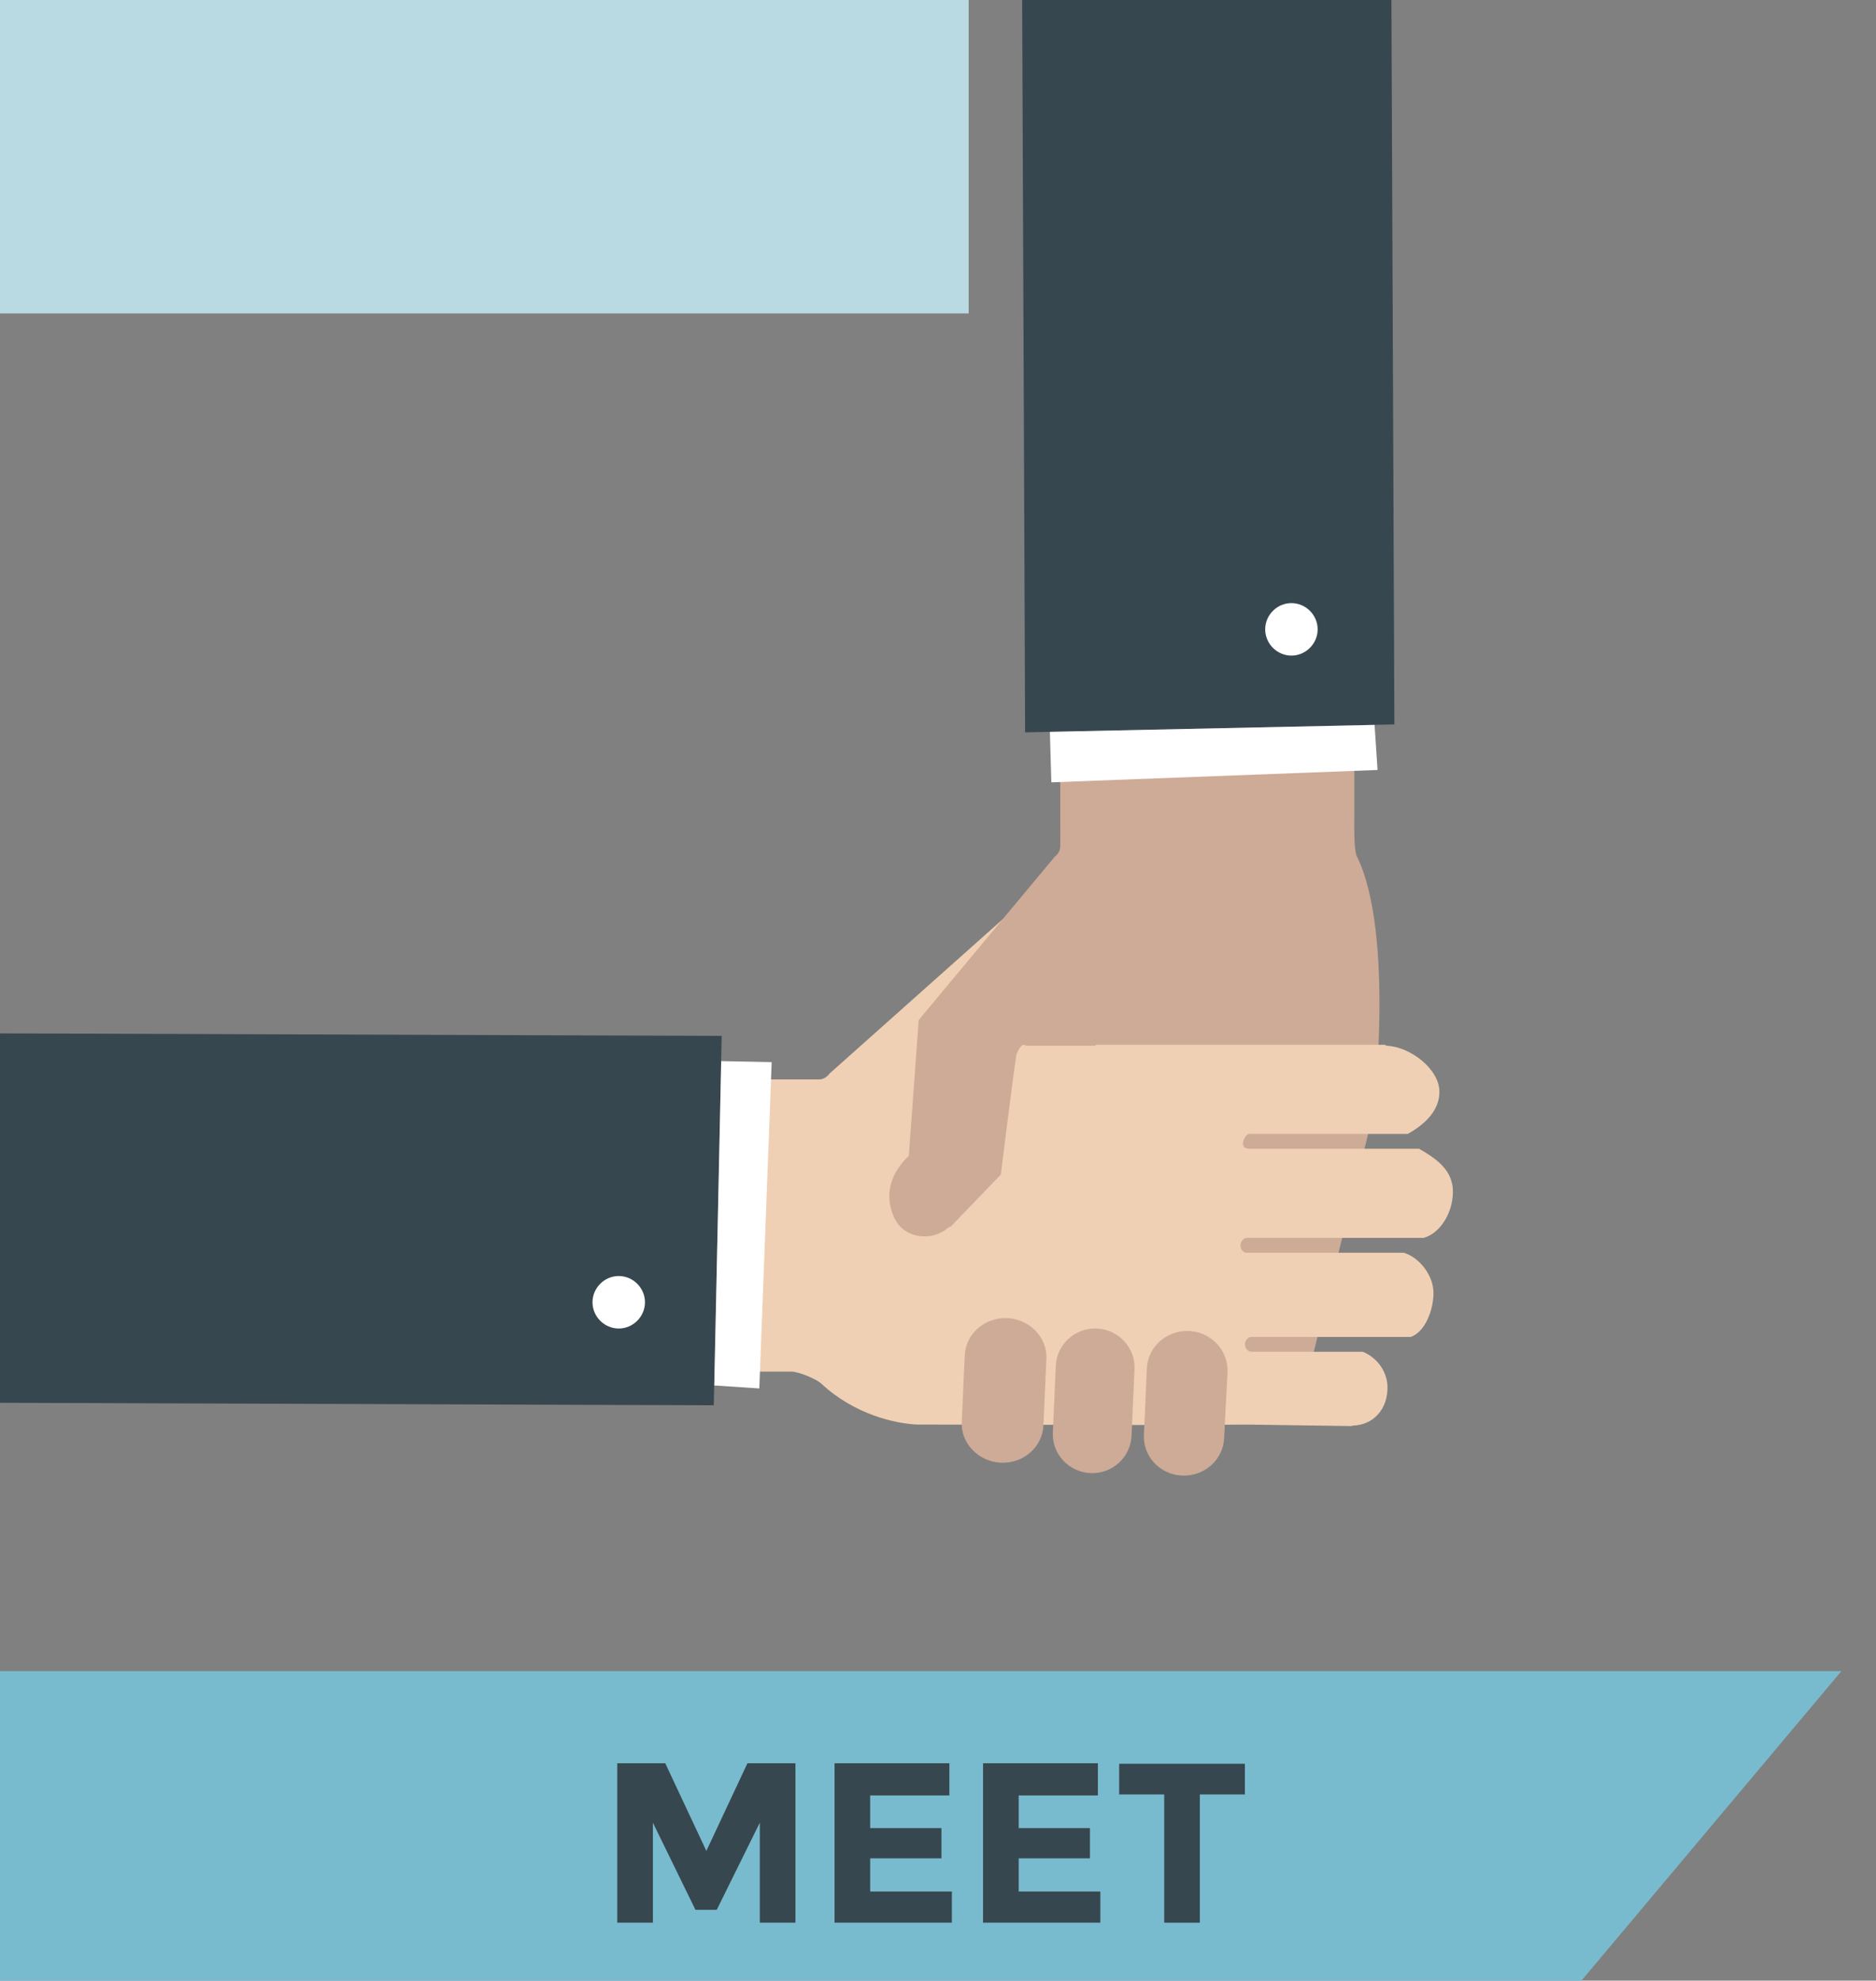 <?xml version="1.0" encoding="utf-8"?>
<!-- Generator: Adobe Illustrator 19.0.1, SVG Export Plug-In . SVG Version: 6.00 Build 0)  -->
<svg version="1.1" id="Layer_1" xmlns="http://www.w3.org/2000/svg" xmlns:xlink="http://www.w3.org/1999/xlink" x="0px" y="0px"
	 viewBox="165 -175 379 400" style="enable-background:new 165 -175 379 400;" xml:space="preserve">
<rect x="165" y="-175" width="379" height="400" fill="#808080" stroke="none"/>
<style type="text/css">
	.st0{display:none;clip-path:url(#SVGID_2_);fill:#CEE4EB;}
	.st1{fill:#79BBCE;}
	.st2{fill:#B9DAE3;}
	.st3{fill:#37474F;}
	.st4{fill:#CEAB97;}
	.st5{fill:#FFFFFF;}
	.st6{fill:#F0D0B4;}
</style>
<g id="TOP_GRAPHIC">
	<g>
		<defs>
			<polygon id="SVGID_1_" points="1287.4,223.9 777.1,223.9 728.9,263.9 677.1,223.9 166.7,223.9 166.7,-174 1287.4,-174 			"/>
		</defs>
		<clipPath id="SVGID_2_">
			<use xlink:href="#SVGID_1_"  style="overflow:visible;"/>
		</clipPath>
		<polygon class="st0" points="1287.4,257.8 777.1,257.8 727,259 677.1,257.8 166.7,257.8 166.7,-174 1287.4,-174 		"/>
	</g>
</g>
<polygon class="st1" points="483.9,225.7 537,162.5 165,162.5 165,225.7 "/>
<rect x="165" y="-175" class="st2" width="195.7" height="63.3"/>
<g>
	<g>
		<path class="st3" d="M318.5,193.1l-8.7,17.6h-4.3l-8.6-17.6v20.2h-7.2v-32.2h9.7l8.3,17.7l8.3-17.7h9.7v32.2h-7.2V193.1z"/>
		<path class="st3" d="M356.8,181.2v6.4h-16v6.6h14.4v6.1h-14.4v6.7h16.5v6.3h-23.7v-32.2h23.2V181.2z"/>
		<path class="st3" d="M386.8,181.2v6.4h-16v6.6h14.4v6.1h-14.4v6.7h16.5v6.3h-23.7v-32.2h23.2V181.2z"/>
		<path class="st3" d="M407.4,187.4v25.9h-7.2v-25.9h-9.1v-6.2h25.4v6.2H407.4z"/>
	</g>
</g>
<g>
	<g>
		<g>
			<path class="st4" d="M439.1-2.1c-0.6-1.3-0.5-6.2-0.5-7.6v-13.9h-59.4v17.3l9.1-1.6L386,42.5l-13.4,22.8v7.4h36.5l-3.4,37.4h21.7
				l15-60.1C442.5,50,446.8,13.4,439.1-2.1z"/>
		</g>
	</g>
	<g>
		<polygon class="st3" points="371.5,-175 372.1,-27.1 410.4,-27.9 446.7,-28.7 446.1,-175 		"/>
		<polygon class="st5" points="377.1,-27.2 377.4,-17 443.3,-19.5 442.7,-28.6 		"/>
		<path class="st5" d="M420.6-47.9c0-2.9,2.4-5.3,5.3-5.3s5.3,2.4,5.3,5.3s-2.4,5.3-5.3,5.3S420.6-45,420.6-47.9z"/>
	</g>
</g>
<g>
	<path class="st6" d="M417.4,57c-0.7,0-1.3-0.3-1.3-1s0.6-2,1.3-2h32c3.6-2,6.4-4.8,6.4-8.5c0-4.6-5.9-9.1-10.6-9.3
		c-0.2,0-0.3-0.2-0.5-0.2h-15.6H370c-1,0,1.5-1.8,1-2.6s-0.5-1.8,0.1-2.6L385,17.5l10.5-10.1c0-0.2,0-0.4,0.2-0.5
		c3-3.4,2.2-9-1.9-10.9c-4.2-2-8.6-1.1-12.2,2.5c-0.1,0.1-0.2,0.3-0.3,0.4l-13.9,11.9l-34.8,31c-0.5,0.7-1.3,1.2-2.1,1.2H311v59
		h13.9c1.4,0,5.1,1.5,6.1,2.5c6.7,6.2,14.9,8,19.3,8.2c0.2,0,3.8,0,4,0l46.3,0.1l16.4-0.1l21,0.3c0.1,0,0.3-0.1,0.4-0.1
		c3.8-0.1,7.1-3.1,6.9-8.1c-0.2-3.2-2.4-5.8-5-6.8h-22.5c-0.7,0-1.3-0.8-1.3-1.5s0.6-1.5,1.3-1.5H450c2.9-1,4.6-5.4,4.6-8.9
		c0-3.4-2.7-7.1-6-8.1h-31.8c-0.7,0-1.2-0.8-1.2-1.5s0.6-1.5,1.2-1.5h35.8c3.6-1,6.2-5.6,5.9-10c-0.3-3.8-3.3-6-6.8-8L417.4,57
		L417.4,57z"/>
	<g>
		<g>
			<polygon class="st3" points="165,33.7 165,108.3 309.2,108.8 310,72.5 310.8,34.2 			"/>
			<polygon class="st5" points="310.7,39.3 320.9,39.5 318.4,105.4 309.3,104.8 			"/>
			<path class="st5" d="M290,82.7c-2.9,0-5.3,2.4-5.3,5.3s2.4,5.3,5.3,5.3s5.3-2.4,5.3-5.3S292.9,82.7,290,82.7z"/>
		</g>
	</g>
</g>
<g>
	<g>
		<path class="st4" d="M375.8,112.9c-0.2,4.3-4,7.7-8.6,7.5l0,0c-4.5-0.2-8.1-3.9-7.9-8.2l0.6-13.5c0.2-4.3,4-7.7,8.6-7.5l0,0
			c4.5,0.2,8.1,3.9,7.9,8.2L375.8,112.9z"/>
		<path class="st4" d="M412.3,115.5c-0.2,4.3-4,7.7-8.5,7.5l0,0c-4.5-0.2-7.9-3.9-7.7-8.2l0.6-13.5c0.2-4.3,4-7.7,8.5-7.5l0,0
			c4.5,0.2,7.9,3.9,7.8,8.2L412.3,115.5z"/>
		<path class="st4" d="M393.6,115c-0.2,4.3-3.9,7.7-8.3,7.5l0,0c-4.4-0.2-7.8-3.9-7.6-8.2l0.6-13.5c0.2-4.3,3.9-7.7,8.3-7.5l0,0
			c4.4,0.2,7.8,3.9,7.6,8.2L393.6,115z"/>
	</g>
	<path class="st4" d="M372.3,36.2h14l25-51.1l-32.1,8.6v2.2c0,0.8-0.4,1.6-1.1,2.1l-27.5,33l-2,27.5c-0.1,0.1-0.3,0.2-0.4,0.3
		c-3.6,3.7-4.5,8-2.5,12.2c1.9,4.1,7.5,4.9,10.9,1.9c0.1-0.1,0.3-0.1,0.5-0.2l10.1-10.5c0,0,2.9-23.5,3.2-24.4
		C371.2,35.9,371.9,35.8,372.3,36.2z"/>
</g>
</svg>
